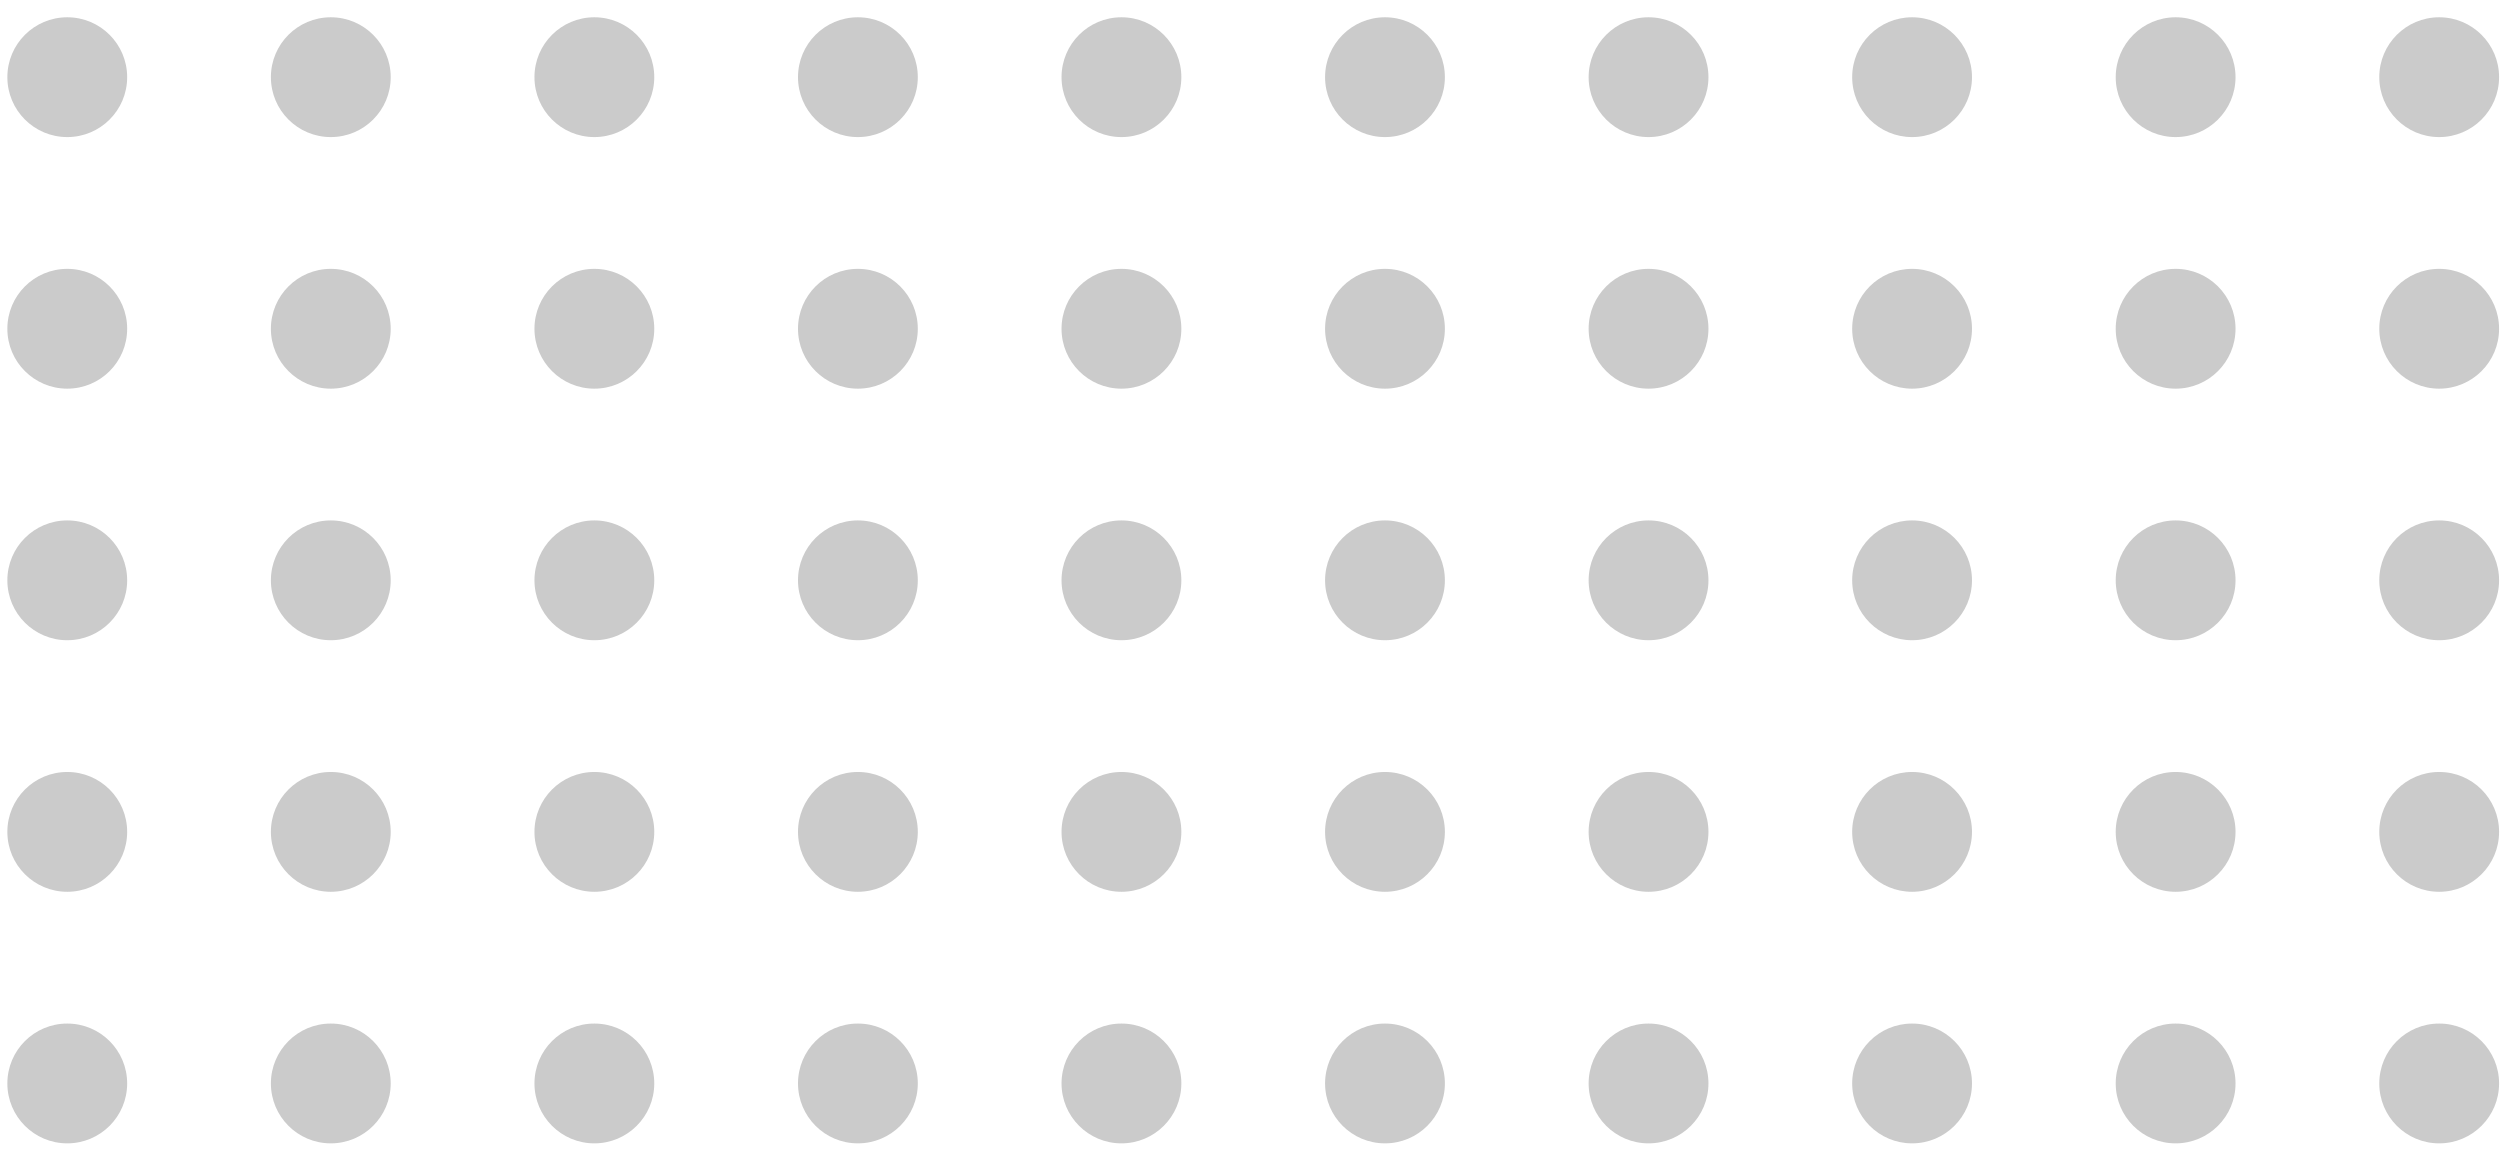 <svg width="125" height="58" viewBox="0 0 125 58" fill="none" xmlns="http://www.w3.org/2000/svg">
<g opacity="0.3">
<circle cx="3.363" cy="3.859" r="2.995" fill="#4F4F4F"/>
<circle cx="3.363" cy="16.438" r="2.995" fill="#4F4F4F"/>
<circle cx="3.363" cy="29.016" r="2.995" fill="#4F4F4F"/>
<circle cx="3.363" cy="41.594" r="2.995" fill="#4F4F4F"/>
<circle cx="3.363" cy="54.173" r="2.995" fill="#4F4F4F"/>
<circle cx="16.54" cy="3.859" r="2.995" fill="#4F4F4F"/>
<circle cx="16.54" cy="16.438" r="2.995" fill="#4F4F4F"/>
<circle cx="16.54" cy="29.016" r="2.995" fill="#4F4F4F"/>
<circle cx="16.54" cy="41.594" r="2.995" fill="#4F4F4F"/>
<circle cx="16.54" cy="54.173" r="2.995" fill="#4F4F4F"/>
<circle cx="29.718" cy="3.859" r="2.995" fill="#4F4F4F"/>
<circle cx="29.718" cy="16.438" r="2.995" fill="#4F4F4F"/>
<circle cx="29.718" cy="29.016" r="2.995" fill="#4F4F4F"/>
<circle cx="29.718" cy="41.594" r="2.995" fill="#4F4F4F"/>
<circle cx="29.718" cy="54.173" r="2.995" fill="#4F4F4F"/>
<circle cx="42.895" cy="3.859" r="2.995" fill="#4F4F4F"/>
<circle cx="42.895" cy="16.438" r="2.995" fill="#4F4F4F"/>
<circle cx="42.895" cy="29.016" r="2.995" fill="#4F4F4F"/>
<circle cx="42.895" cy="41.594" r="2.995" fill="#4F4F4F"/>
<circle cx="42.895" cy="54.173" r="2.995" fill="#4F4F4F"/>
<circle cx="56.072" cy="3.859" r="2.995" fill="#4F4F4F"/>
<circle cx="56.072" cy="16.438" r="2.995" fill="#4F4F4F"/>
<circle cx="56.072" cy="29.016" r="2.995" fill="#4F4F4F"/>
<circle cx="56.072" cy="41.594" r="2.995" fill="#4F4F4F"/>
<circle cx="56.072" cy="54.173" r="2.995" fill="#4F4F4F"/>
<circle cx="69.249" cy="3.859" r="2.995" fill="#4F4F4F"/>
<circle cx="69.249" cy="16.438" r="2.995" fill="#4F4F4F"/>
<circle cx="69.249" cy="29.016" r="2.995" fill="#4F4F4F"/>
<circle cx="69.249" cy="41.594" r="2.995" fill="#4F4F4F"/>
<circle cx="69.249" cy="54.173" r="2.995" fill="#4F4F4F"/>
<circle cx="82.427" cy="3.859" r="2.995" fill="#4F4F4F"/>
<circle cx="82.427" cy="16.438" r="2.995" fill="#4F4F4F"/>
<circle cx="82.427" cy="29.016" r="2.995" fill="#4F4F4F"/>
<circle cx="82.427" cy="41.594" r="2.995" fill="#4F4F4F"/>
<circle cx="82.427" cy="54.173" r="2.995" fill="#4F4F4F"/>
<circle cx="95.604" cy="3.859" r="2.995" fill="#4F4F4F"/>
<circle cx="95.604" cy="16.438" r="2.995" fill="#4F4F4F"/>
<circle cx="95.604" cy="29.016" r="2.995" fill="#4F4F4F"/>
<circle cx="95.604" cy="41.594" r="2.995" fill="#4F4F4F"/>
<circle cx="95.604" cy="54.173" r="2.995" fill="#4F4F4F"/>
<circle cx="108.781" cy="3.859" r="2.995" fill="#4F4F4F"/>
<circle cx="108.781" cy="16.438" r="2.995" fill="#4F4F4F"/>
<circle cx="108.781" cy="29.016" r="2.995" fill="#4F4F4F"/>
<circle cx="108.781" cy="41.594" r="2.995" fill="#4F4F4F"/>
<circle cx="108.781" cy="54.173" r="2.995" fill="#4F4F4F"/>
<circle cx="121.959" cy="3.859" r="2.995" fill="#4F4F4F"/>
<circle cx="121.959" cy="16.438" r="2.995" fill="#4F4F4F"/>
<circle cx="121.959" cy="29.016" r="2.995" fill="#4F4F4F"/>
<circle cx="121.959" cy="41.594" r="2.995" fill="#4F4F4F"/>
<circle cx="121.959" cy="54.173" r="2.995" fill="#4F4F4F"/>
</g>
</svg>
